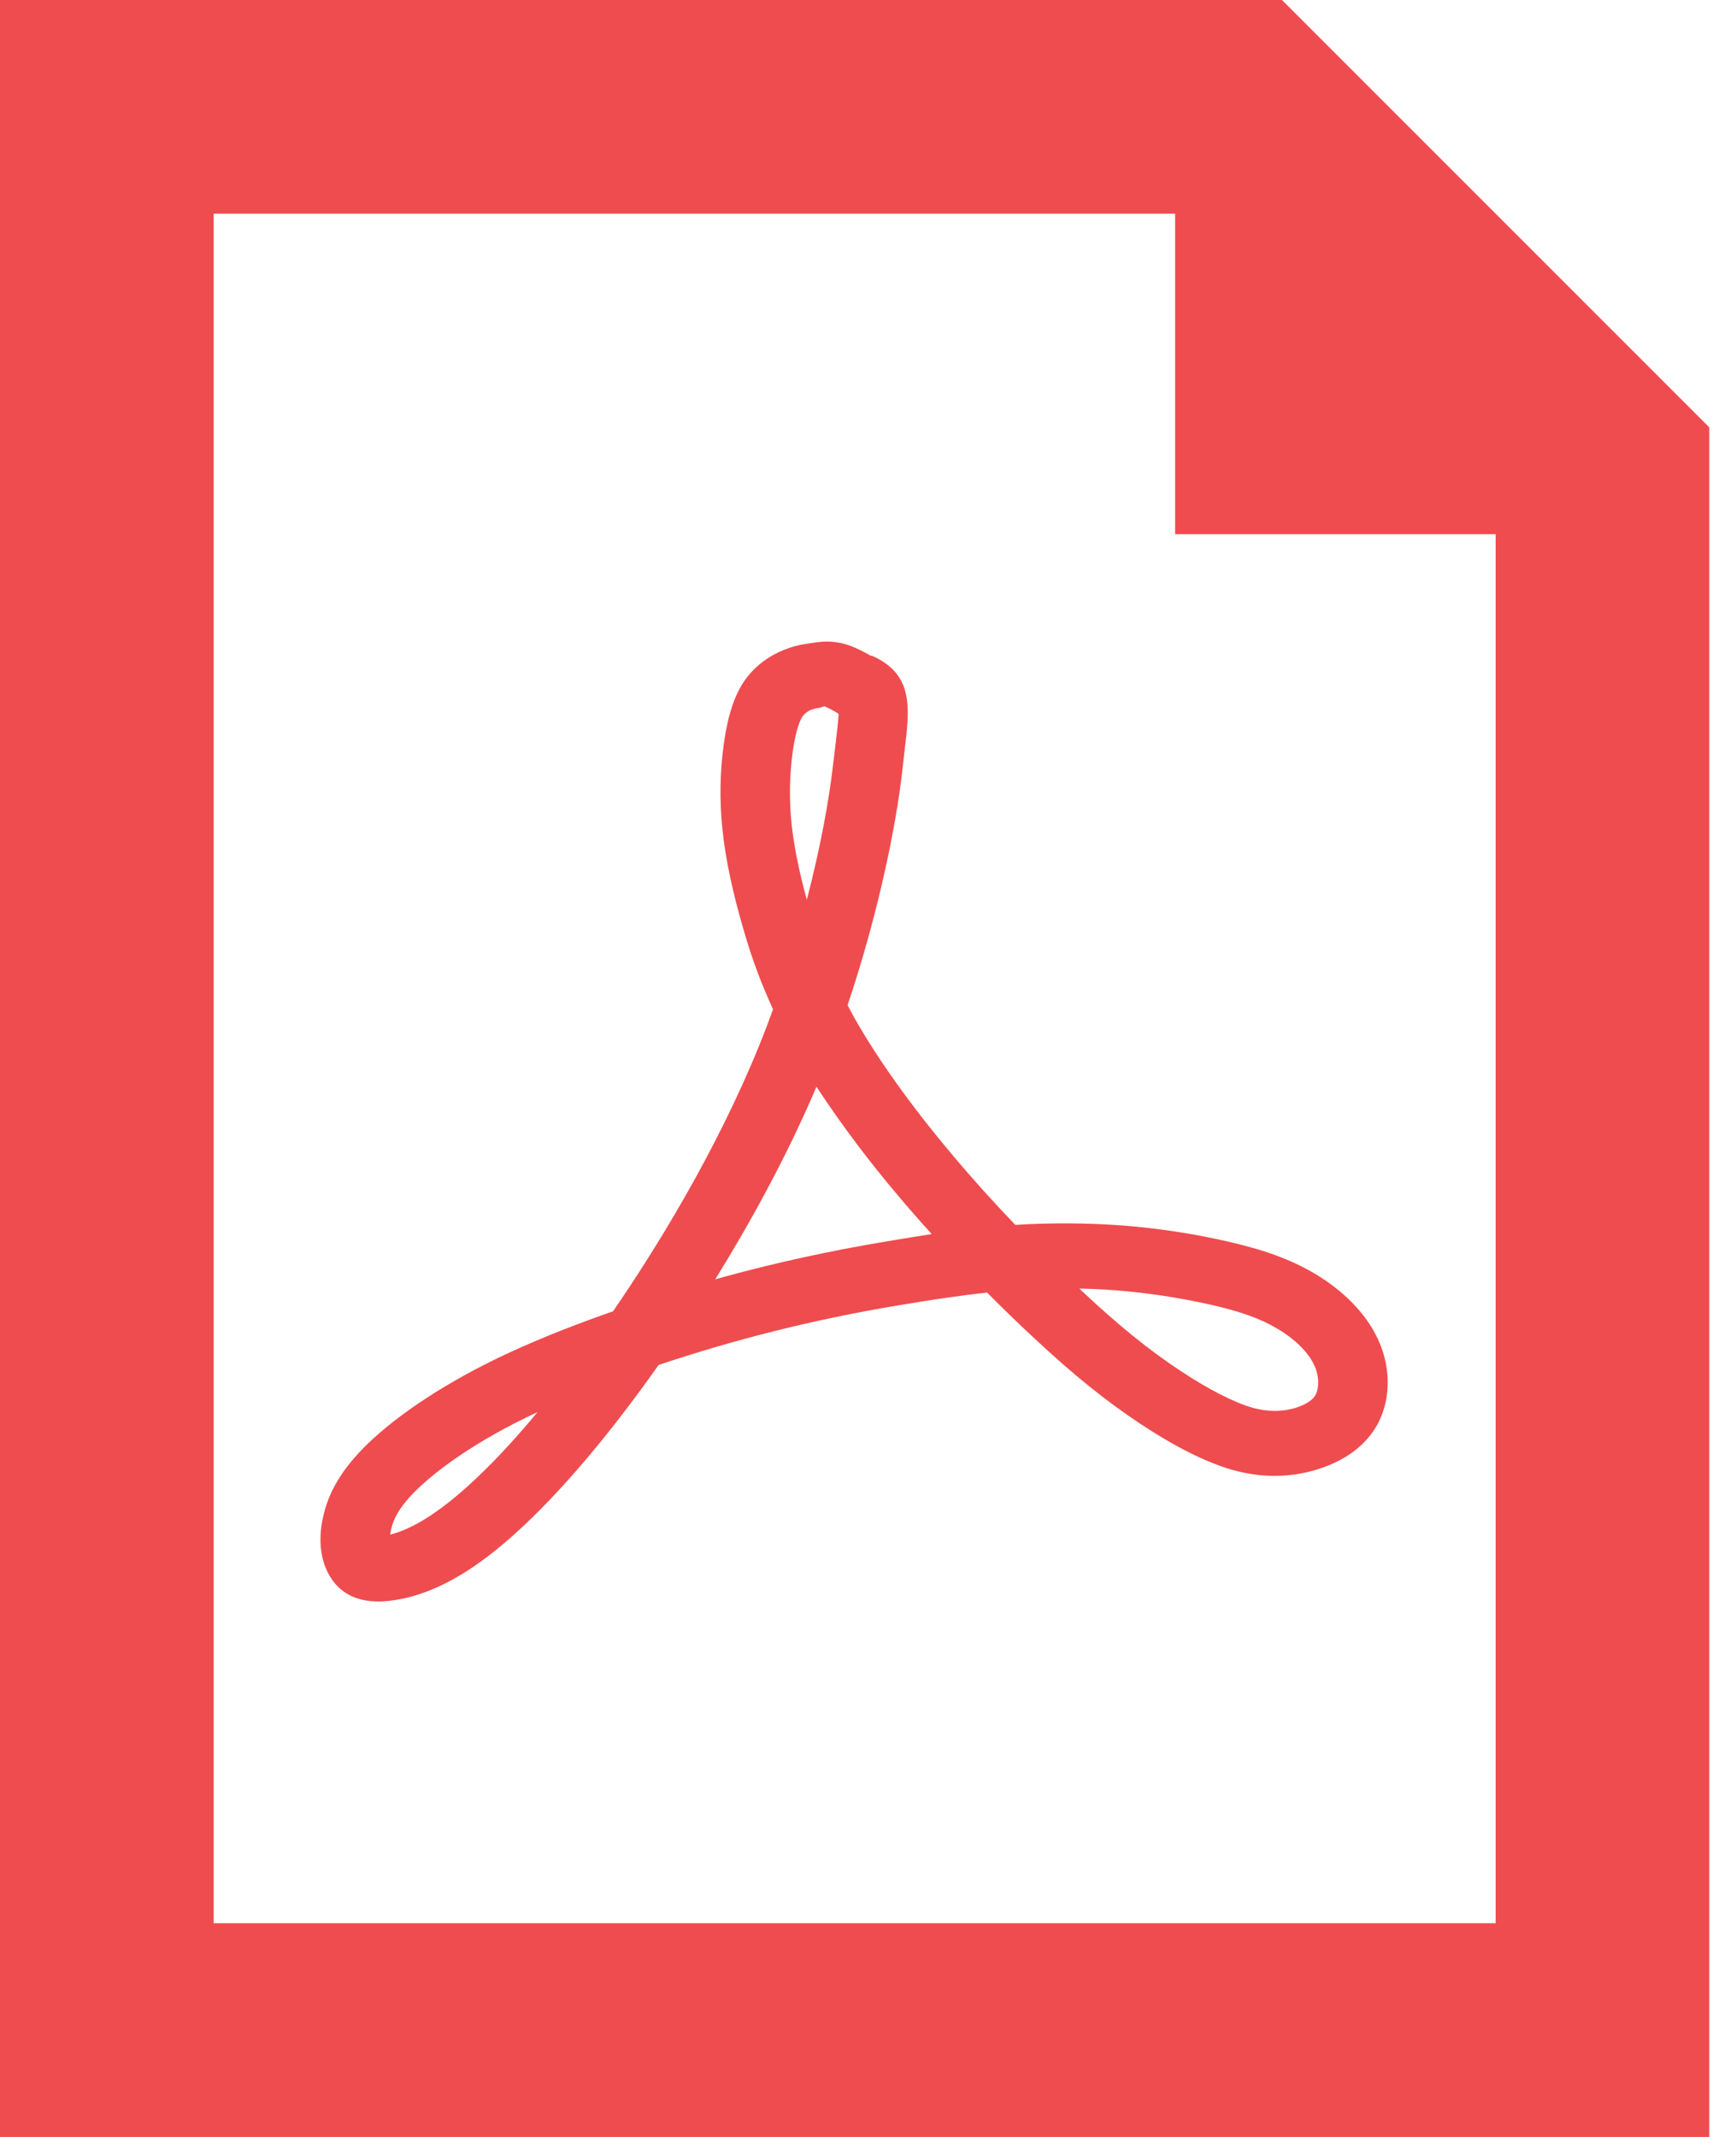 <?xml version="1.0" encoding="UTF-8"?>
<svg width="13px" height="16px" viewBox="0 0 13 16" version="1.1" xmlns="http://www.w3.org/2000/svg" xmlns:xlink="http://www.w3.org/1999/xlink">
    <!-- Generator: Sketch 50.2 (55047) - http://www.bohemiancoding.com/sketch -->
    <title>Combined Shape Copy</title>
    <desc>Created with Sketch.</desc>
    <defs></defs>
    <g id="Symbols" stroke="none" stroke-width="1" fill="none" fill-rule="evenodd">
        <path d="M1.6,14.4 L11.2,14.4 L11.2,4 L8.8,1.6 L1.6,1.6 L1.6,14.4 Z M0,0 L9.6,0 L12.8,3.2 L12.8,16 L0,16 L0,0 Z M8.8,1.6 L11.2,4 L8.8,4 L8.8,1.6 Z M2.835,11.991 C2.663,11.991 2.539,11.924 2.465,11.793 C2.396,11.673 2.381,11.512 2.424,11.339 C2.471,11.141 2.589,10.96 2.794,10.772 C3.049,10.539 3.424,10.304 3.85,10.111 C4.063,10.014 4.316,9.914 4.591,9.818 C4.908,9.356 5.359,8.63 5.684,7.831 C5.721,7.74 5.756,7.648 5.789,7.557 C5.704,7.373 5.633,7.184 5.577,6.991 C5.489,6.697 5.433,6.434 5.41,6.209 C5.387,5.992 5.391,5.773 5.422,5.557 C5.453,5.346 5.503,5.197 5.582,5.087 C5.681,4.951 5.814,4.884 5.908,4.852 C5.981,4.827 6.035,4.821 6.07,4.816 C6.138,4.805 6.219,4.792 6.326,4.822 C6.391,4.84 6.456,4.873 6.525,4.912 L6.526,4.908 C6.844,5.048 6.814,5.295 6.772,5.636 L6.756,5.779 C6.71,6.182 6.578,6.84 6.347,7.526 C6.365,7.56 6.383,7.594 6.403,7.63 C6.577,7.936 6.829,8.288 7.131,8.646 C7.282,8.826 7.44,9.001 7.603,9.171 C7.868,9.155 8.134,9.156 8.399,9.175 C8.671,9.196 8.943,9.238 9.187,9.294 C9.466,9.357 9.667,9.431 9.84,9.533 C10.058,9.661 10.227,9.833 10.314,10.017 C10.414,10.224 10.418,10.461 10.324,10.648 C10.266,10.762 10.139,10.919 9.858,11.004 C9.653,11.065 9.449,11.066 9.234,11.007 C9.035,10.951 8.802,10.834 8.54,10.661 C8.279,10.488 8.034,10.29 7.743,10.018 C7.623,9.907 7.507,9.794 7.392,9.678 C7.203,9.698 6.992,9.729 6.725,9.774 C6.116,9.875 5.516,10.024 4.932,10.22 L4.855,10.328 C4.446,10.894 4.048,11.339 3.703,11.614 C3.44,11.824 3.196,11.943 2.959,11.98 C2.915,11.987 2.874,11.991 2.835,11.991 Z M4.025,10.573 C3.548,10.795 3.277,11.01 3.156,11.121 C2.988,11.275 2.947,11.376 2.93,11.446 C2.926,11.463 2.924,11.477 2.922,11.49 C3.051,11.458 3.201,11.375 3.367,11.243 C3.518,11.123 3.74,10.917 4.025,10.573 Z M8.083,9.648 L8.109,9.673 C8.379,9.926 8.604,10.108 8.84,10.264 C9.053,10.405 9.24,10.5 9.382,10.541 C9.495,10.571 9.596,10.572 9.699,10.542 C9.754,10.525 9.827,10.493 9.853,10.441 C9.877,10.394 9.882,10.305 9.84,10.218 C9.794,10.121 9.693,10.023 9.563,9.947 C9.439,9.873 9.286,9.818 9.063,9.768 C8.831,9.716 8.595,9.68 8.356,9.661 C8.267,9.654 8.175,9.65 8.083,9.648 Z M6.114,8.137 C5.886,8.673 5.608,9.172 5.356,9.579 L5.419,9.561 C5.818,9.452 6.223,9.364 6.632,9.296 C6.758,9.275 6.871,9.256 6.977,9.24 C6.89,9.144 6.805,9.047 6.722,8.948 C6.503,8.69 6.3,8.419 6.114,8.137 Z M6.174,5.288 C6.171,5.289 6.136,5.3 6.133,5.301 C6.117,5.301 6.102,5.305 6.087,5.31 C6.057,5.319 6.031,5.337 6.012,5.361 C5.996,5.383 5.962,5.451 5.937,5.623 C5.912,5.802 5.909,5.983 5.927,6.163 C5.944,6.329 5.983,6.522 6.042,6.737 C6.146,6.336 6.21,5.979 6.238,5.728 L6.256,5.582 C6.266,5.491 6.278,5.398 6.28,5.344 C6.246,5.323 6.21,5.304 6.174,5.288 Z" id="Combined-Shape-Copy" fill="#EF4C4F" fill-rule="nonzero"></path>
    </g>
</svg>